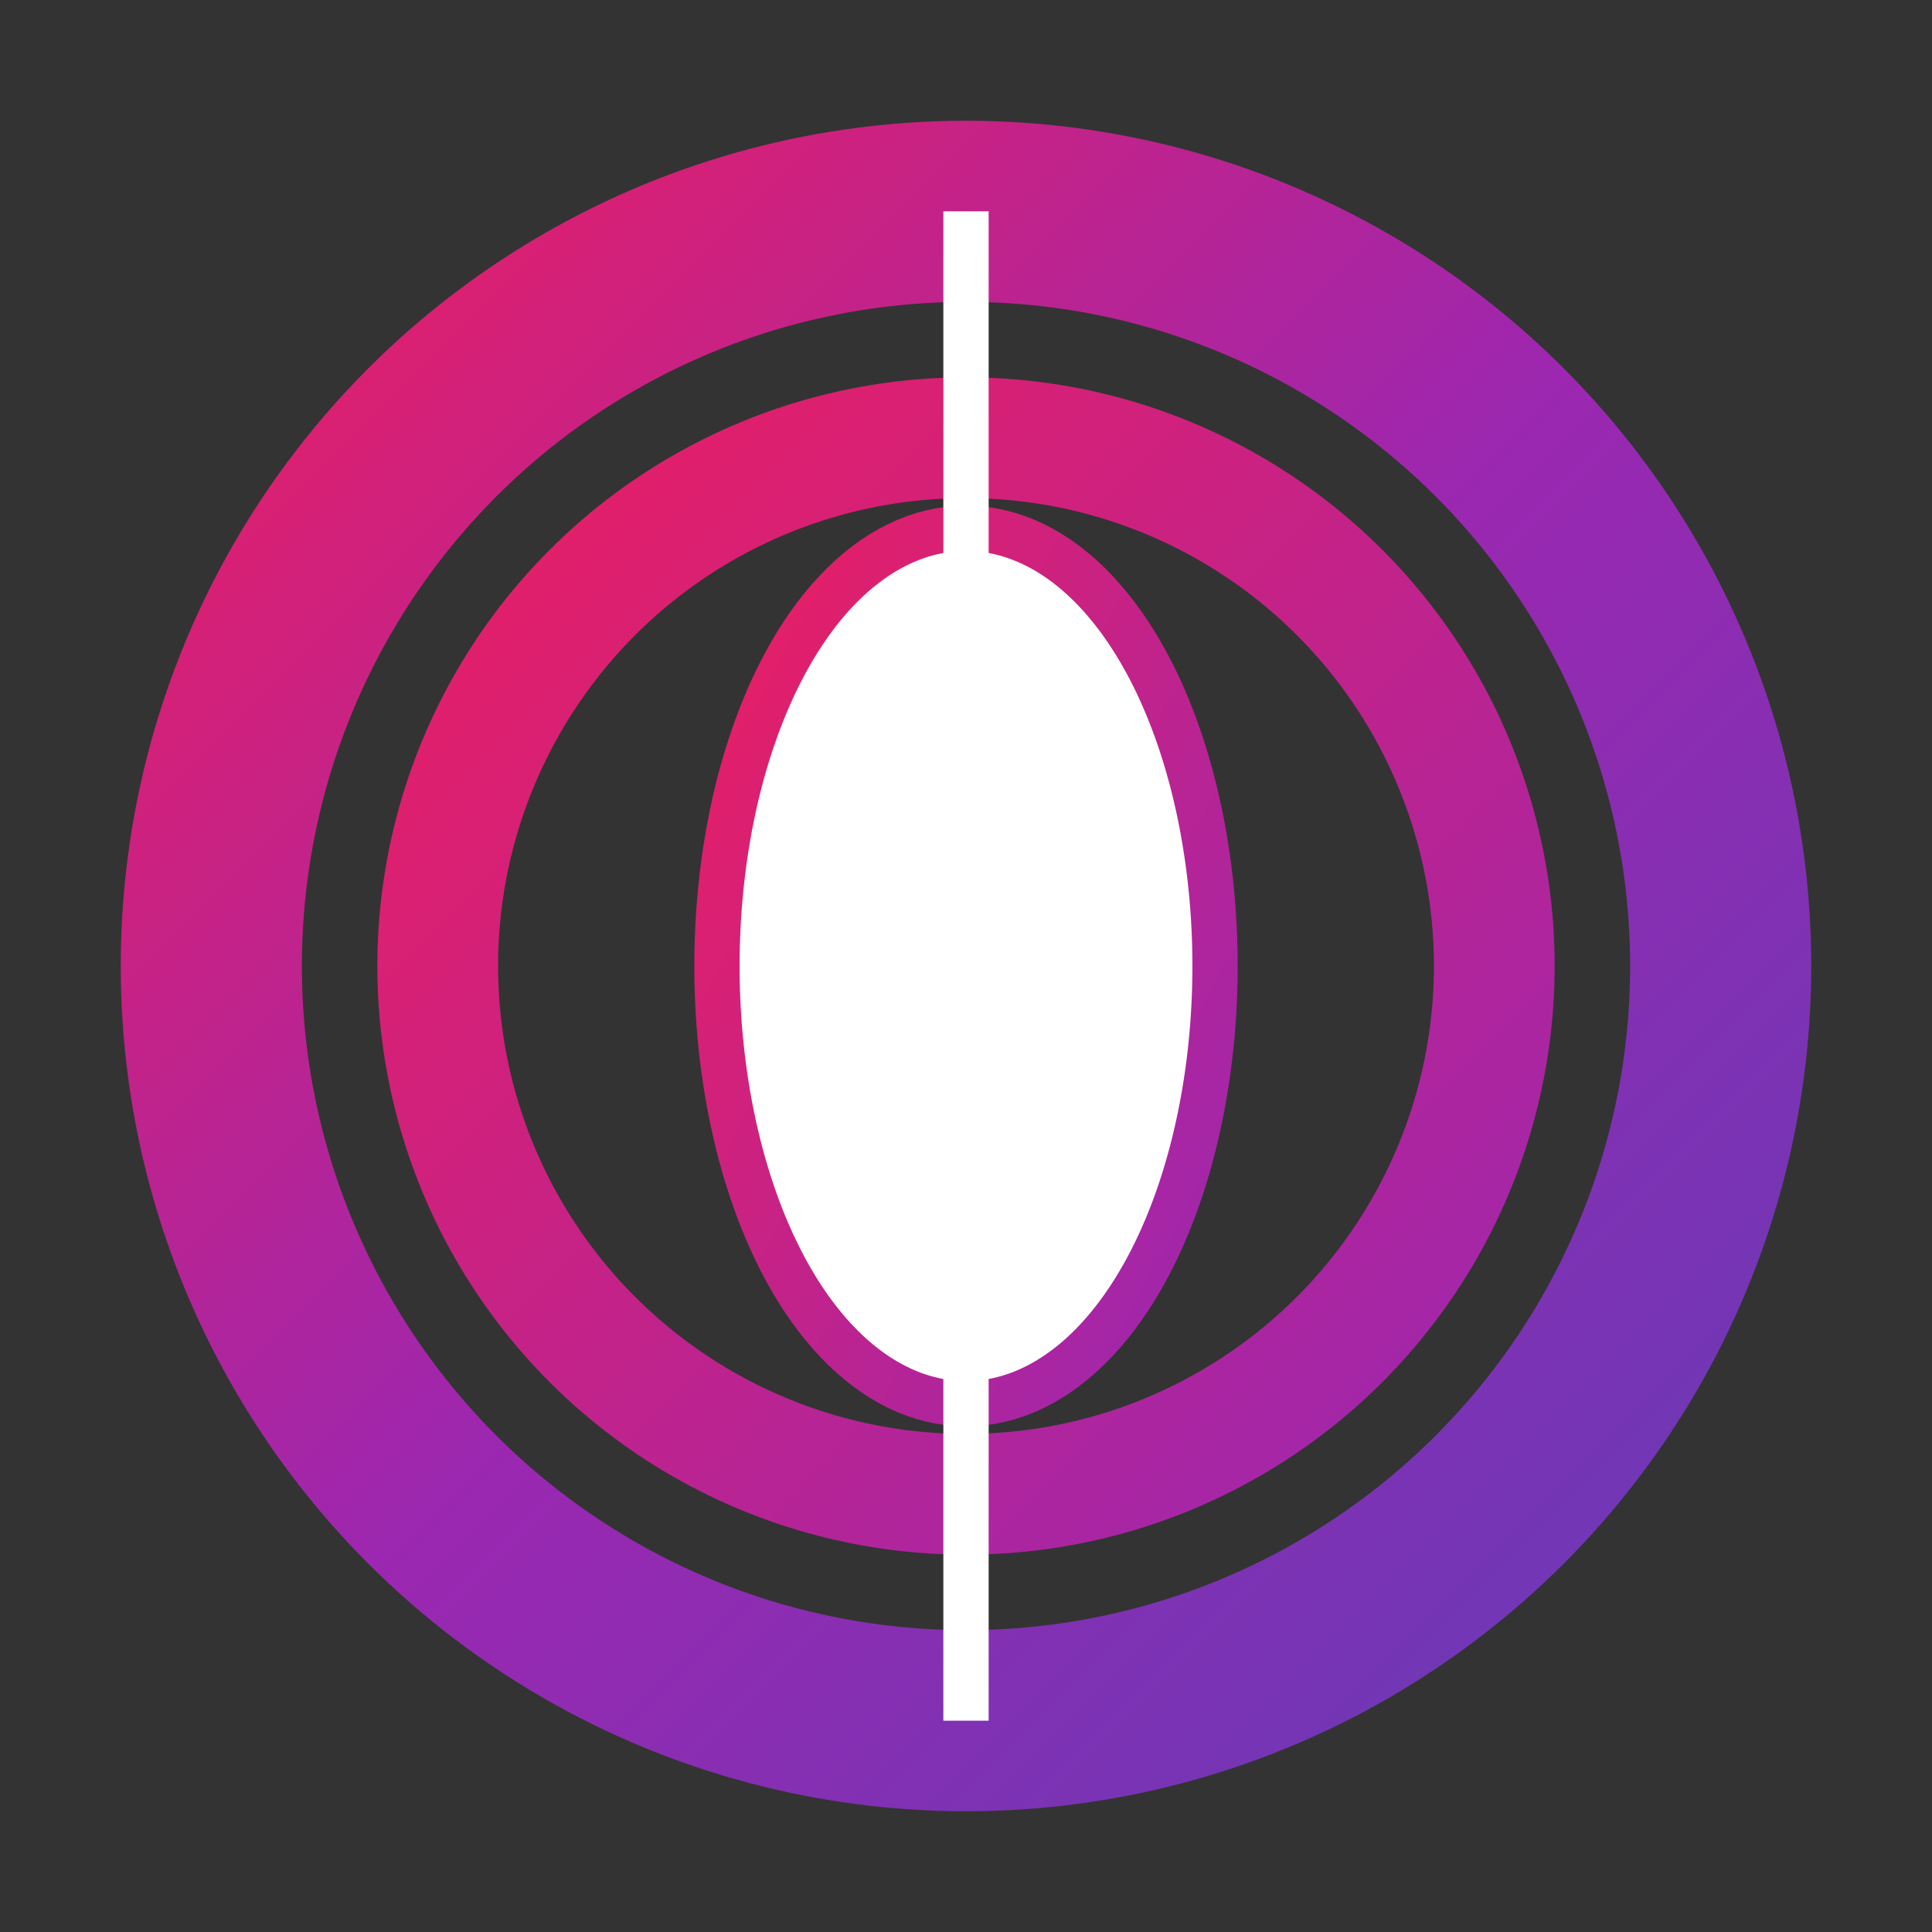 
<svg width="256" height="256" viewBox="0 0 256 256" fill="none" xmlns="http://www.w3.org/2000/svg">
  <rect x="0" y="0" width="256" height="256" fill="#333333" stroke="none"/>
  <!-- Outer ring with gradient from magenta to purple -->
  <defs>
    <linearGradient id="outerGradient" x1="0%" y1="0%" x2="100%" y2="100%">
      <stop offset="0%" style="stop-color:#e91e63;stop-opacity:1" />
      <stop offset="50%" style="stop-color:#9c27b0;stop-opacity:1" />
      <stop offset="100%" style="stop-color:#673ab7;stop-opacity:1" />
    </linearGradient>
    <linearGradient id="innerGradient" x1="0%" y1="0%" x2="100%" y2="100%">
      <stop offset="0%" style="stop-color:#e91e63;stop-opacity:1" />
      <stop offset="100%" style="stop-color:#9c27b0;stop-opacity:1" />
    </linearGradient>
  </defs>
  
  <!-- Outer ring -->
  <circle cx="128" cy="128" r="100" fill="none" stroke="url(#outerGradient)" stroke-width="24"/>
  
  <!-- Middle ring -->
  <circle cx="128" cy="128" r="70" fill="none" stroke="url(#innerGradient)" stroke-width="16"/>
  
  <!-- Inner oval shape -->
  <ellipse cx="128" cy="128" rx="30" ry="55" fill="none" stroke="url(#innerGradient)" stroke-width="12"/>
  
  <!-- Left filled section -->
  <path d="M 98 128 A 30 55 0 0 1 128 73 A 30 55 0 0 1 158 128 A 30 55 0 0 1 128 183 A 30 55 0 0 1 98 128 Z" fill="url(#innerGradient)"/>
  
  <!-- Right gap (white space) -->
  <path d="M 158 128 A 30 55 0 0 0 128 73 A 30 55 0 0 0 98 128 A 30 55 0 0 0 128 183 A 30 55 0 0 0 158 128 Z" fill="white"/>
  
  <!-- Central vertical divider line -->
  <line x1="128" y1="28" x2="128" y2="228" stroke="white" stroke-width="6"/>
</svg>
